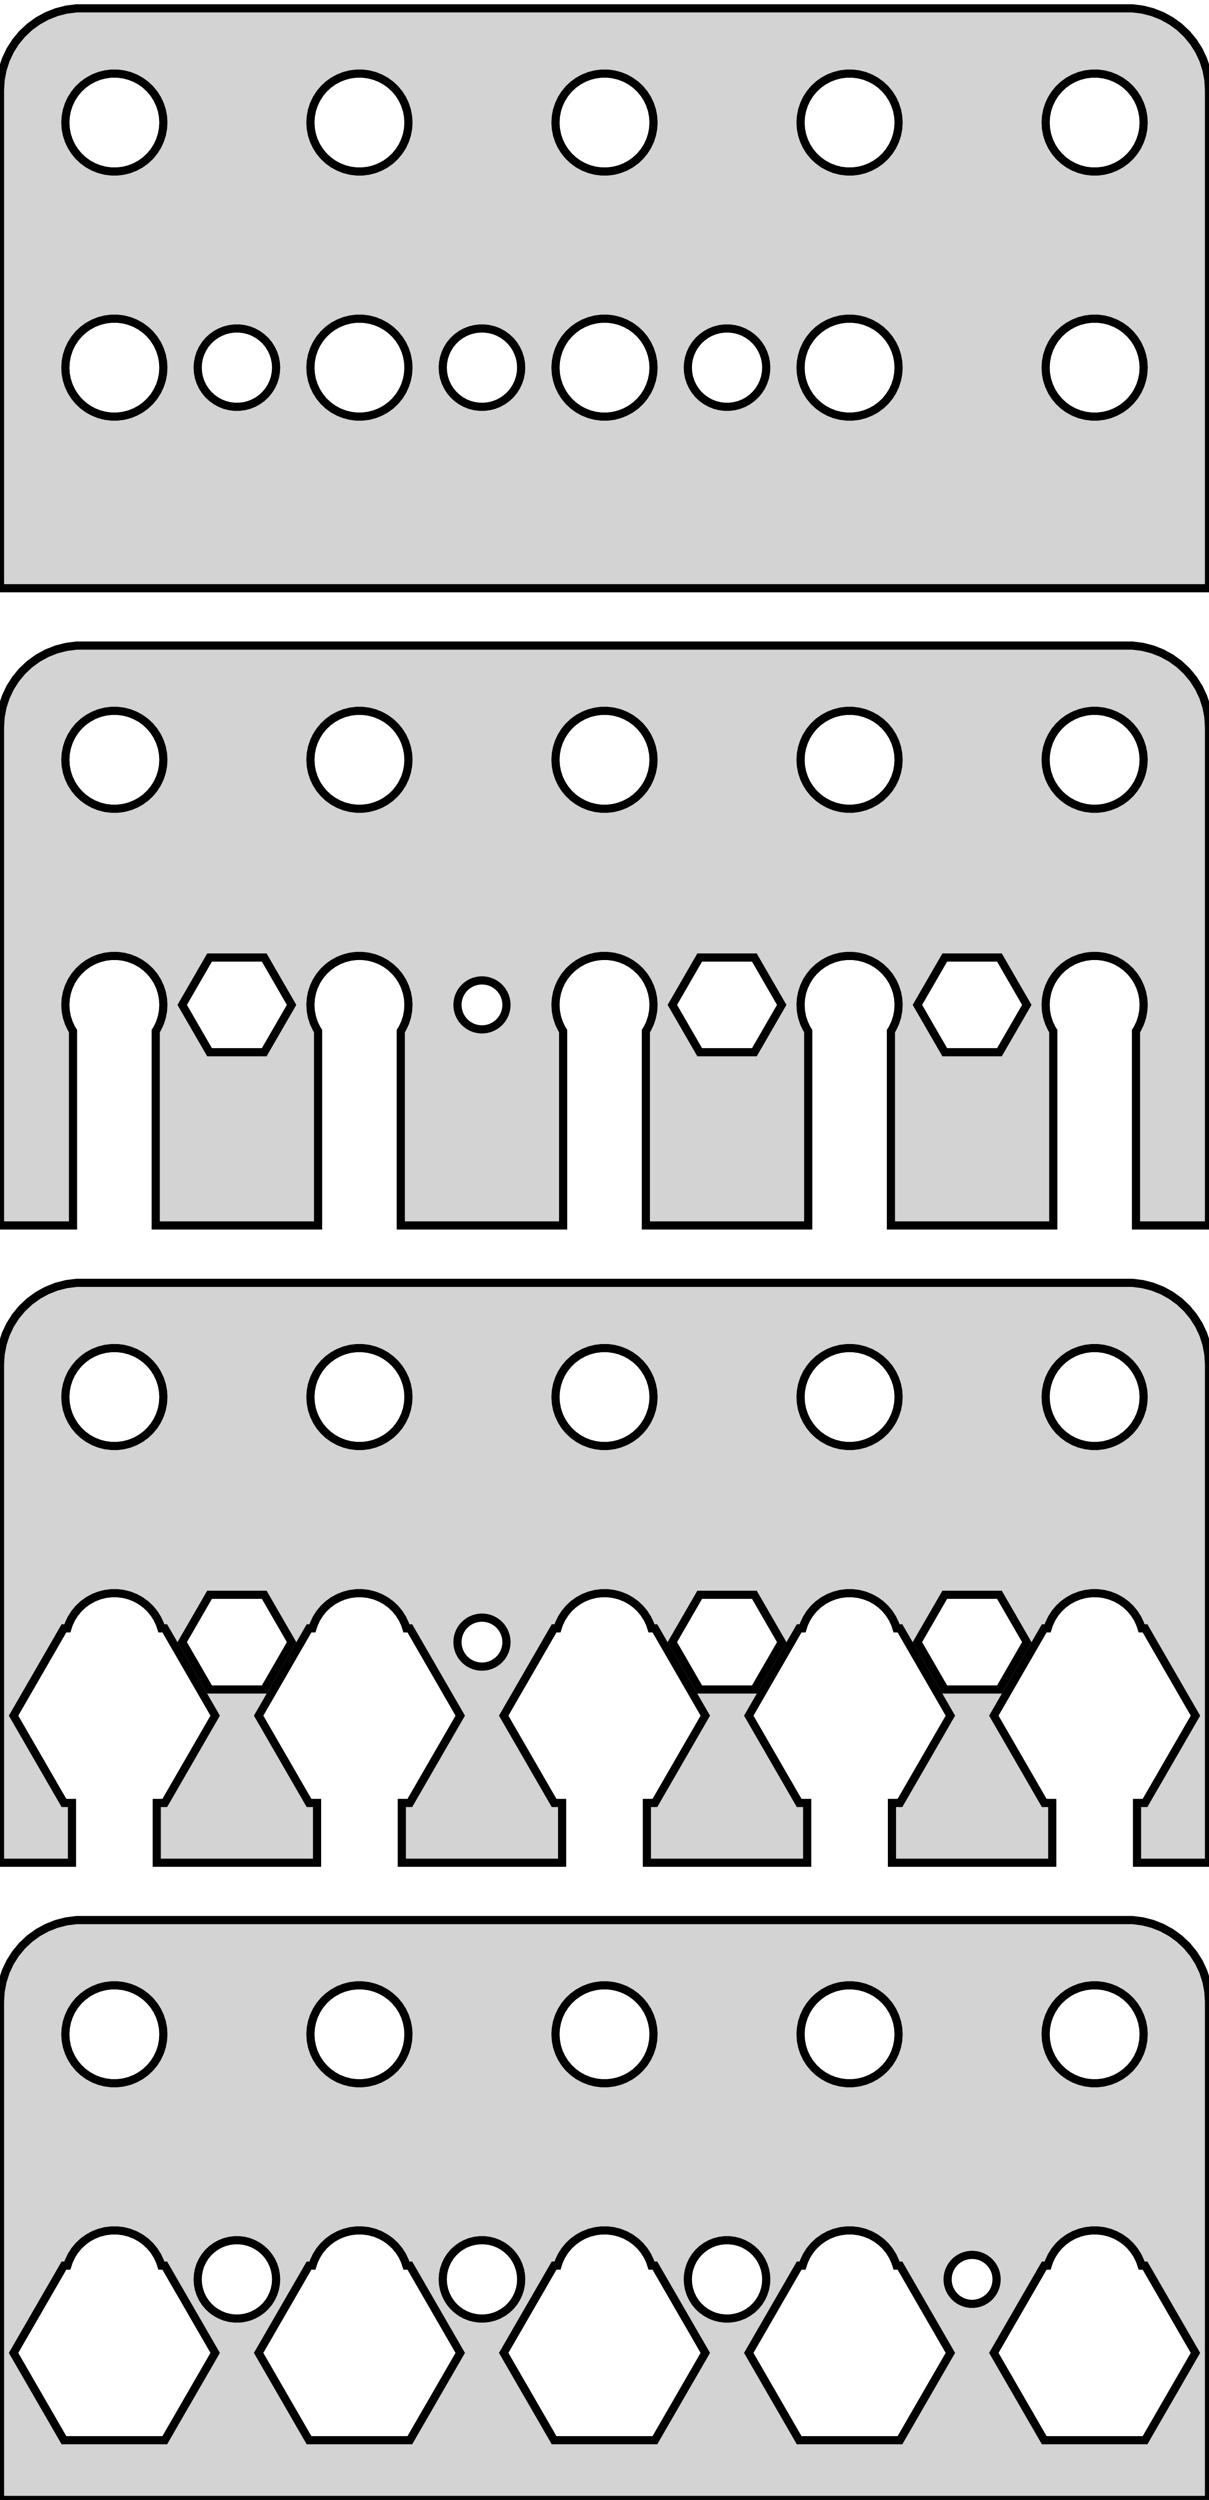 <?xml version="1.0" standalone="no"?>
<!DOCTYPE svg PUBLIC "-//W3C//DTD SVG 1.1//EN" "http://www.w3.org/Graphics/SVG/1.1/DTD/svg11.dtd">
<svg width="74mm" height="153mm" viewBox="-37 -153 74 153" xmlns="http://www.w3.org/2000/svg" version="1.1">
<title>OpenSCAD Model</title>
<path d="
M 37,-147.5 L 36.961,-148.127 L 36.843,-148.743 L 36.649,-149.341 L 36.382,-149.909 L 36.045,-150.439
 L 35.645,-150.923 L 35.187,-151.353 L 34.679,-151.722 L 34.129,-152.024 L 33.545,-152.255 L 32.937,-152.411
 L 32.314,-152.49 L -32.314,-152.49 L -32.937,-152.411 L -33.545,-152.255 L -34.129,-152.024 L -34.679,-151.722
 L -35.187,-151.353 L -35.645,-150.923 L -36.045,-150.439 L -36.382,-149.909 L -36.649,-149.341 L -36.843,-148.743
 L -36.961,-148.127 L -37,-147.5 L -37,-117 L 37,-117 z
M -0.188,-142.506 L -0.562,-142.553 L -0.927,-142.647 L -1.277,-142.786 L -1.607,-142.967 L -1.912,-143.188
 L -2.187,-143.446 L -2.427,-143.737 L -2.629,-144.055 L -2.789,-144.396 L -2.906,-144.754 L -2.976,-145.124
 L -3,-145.5 L -2.976,-145.876 L -2.906,-146.246 L -2.789,-146.604 L -2.629,-146.945 L -2.427,-147.263
 L -2.187,-147.554 L -1.912,-147.812 L -1.607,-148.033 L -1.277,-148.214 L -0.927,-148.353 L -0.562,-148.447
 L -0.188,-148.494 L 0.188,-148.494 L 0.562,-148.447 L 0.927,-148.353 L 1.277,-148.214 L 1.607,-148.033
 L 1.912,-147.812 L 2.187,-147.554 L 2.427,-147.263 L 2.629,-146.945 L 2.789,-146.604 L 2.906,-146.246
 L 2.976,-145.876 L 3,-145.5 L 2.976,-145.124 L 2.906,-144.754 L 2.789,-144.396 L 2.629,-144.055
 L 2.427,-143.737 L 2.187,-143.446 L 1.912,-143.188 L 1.607,-142.967 L 1.277,-142.786 L 0.927,-142.647
 L 0.562,-142.553 L 0.188,-142.506 z
M 29.812,-142.506 L 29.438,-142.553 L 29.073,-142.647 L 28.723,-142.786 L 28.392,-142.967 L 28.088,-143.188
 L 27.813,-143.446 L 27.573,-143.737 L 27.371,-144.055 L 27.211,-144.396 L 27.094,-144.754 L 27.024,-145.124
 L 27,-145.5 L 27.024,-145.876 L 27.094,-146.246 L 27.211,-146.604 L 27.371,-146.945 L 27.573,-147.263
 L 27.813,-147.554 L 28.088,-147.812 L 28.392,-148.033 L 28.723,-148.214 L 29.073,-148.353 L 29.438,-148.447
 L 29.812,-148.494 L 30.188,-148.494 L 30.562,-148.447 L 30.927,-148.353 L 31.277,-148.214 L 31.608,-148.033
 L 31.912,-147.812 L 32.187,-147.554 L 32.427,-147.263 L 32.629,-146.945 L 32.789,-146.604 L 32.906,-146.246
 L 32.976,-145.876 L 33,-145.5 L 32.976,-145.124 L 32.906,-144.754 L 32.789,-144.396 L 32.629,-144.055
 L 32.427,-143.737 L 32.187,-143.446 L 31.912,-143.188 L 31.608,-142.967 L 31.277,-142.786 L 30.927,-142.647
 L 30.562,-142.553 L 30.188,-142.506 z
M 14.812,-142.506 L 14.438,-142.553 L 14.073,-142.647 L 13.723,-142.786 L 13.393,-142.967 L 13.088,-143.188
 L 12.813,-143.446 L 12.573,-143.737 L 12.371,-144.055 L 12.211,-144.396 L 12.094,-144.754 L 12.024,-145.124
 L 12,-145.5 L 12.024,-145.876 L 12.094,-146.246 L 12.211,-146.604 L 12.371,-146.945 L 12.573,-147.263
 L 12.813,-147.554 L 13.088,-147.812 L 13.393,-148.033 L 13.723,-148.214 L 14.073,-148.353 L 14.438,-148.447
 L 14.812,-148.494 L 15.188,-148.494 L 15.562,-148.447 L 15.927,-148.353 L 16.277,-148.214 L 16.608,-148.033
 L 16.912,-147.812 L 17.187,-147.554 L 17.427,-147.263 L 17.629,-146.945 L 17.789,-146.604 L 17.906,-146.246
 L 17.976,-145.876 L 18,-145.5 L 17.976,-145.124 L 17.906,-144.754 L 17.789,-144.396 L 17.629,-144.055
 L 17.427,-143.737 L 17.187,-143.446 L 16.912,-143.188 L 16.608,-142.967 L 16.277,-142.786 L 15.927,-142.647
 L 15.562,-142.553 L 15.188,-142.506 z
M -30.188,-142.506 L -30.562,-142.553 L -30.927,-142.647 L -31.277,-142.786 L -31.608,-142.967 L -31.912,-143.188
 L -32.187,-143.446 L -32.427,-143.737 L -32.629,-144.055 L -32.789,-144.396 L -32.906,-144.754 L -32.976,-145.124
 L -33,-145.5 L -32.976,-145.876 L -32.906,-146.246 L -32.789,-146.604 L -32.629,-146.945 L -32.427,-147.263
 L -32.187,-147.554 L -31.912,-147.812 L -31.608,-148.033 L -31.277,-148.214 L -30.927,-148.353 L -30.562,-148.447
 L -30.188,-148.494 L -29.812,-148.494 L -29.438,-148.447 L -29.073,-148.353 L -28.723,-148.214 L -28.392,-148.033
 L -28.088,-147.812 L -27.813,-147.554 L -27.573,-147.263 L -27.371,-146.945 L -27.211,-146.604 L -27.094,-146.246
 L -27.024,-145.876 L -27,-145.5 L -27.024,-145.124 L -27.094,-144.754 L -27.211,-144.396 L -27.371,-144.055
 L -27.573,-143.737 L -27.813,-143.446 L -28.088,-143.188 L -28.392,-142.967 L -28.723,-142.786 L -29.073,-142.647
 L -29.438,-142.553 L -29.812,-142.506 z
M -15.188,-142.506 L -15.562,-142.553 L -15.927,-142.647 L -16.277,-142.786 L -16.608,-142.967 L -16.912,-143.188
 L -17.187,-143.446 L -17.427,-143.737 L -17.629,-144.055 L -17.789,-144.396 L -17.906,-144.754 L -17.976,-145.124
 L -18,-145.5 L -17.976,-145.876 L -17.906,-146.246 L -17.789,-146.604 L -17.629,-146.945 L -17.427,-147.263
 L -17.187,-147.554 L -16.912,-147.812 L -16.608,-148.033 L -16.277,-148.214 L -15.927,-148.353 L -15.562,-148.447
 L -15.188,-148.494 L -14.812,-148.494 L -14.438,-148.447 L -14.073,-148.353 L -13.723,-148.214 L -13.393,-148.033
 L -13.088,-147.812 L -12.813,-147.554 L -12.573,-147.263 L -12.371,-146.945 L -12.211,-146.604 L -12.094,-146.246
 L -12.024,-145.876 L -12,-145.5 L -12.024,-145.124 L -12.094,-144.754 L -12.211,-144.396 L -12.371,-144.055
 L -12.573,-143.737 L -12.813,-143.446 L -13.088,-143.188 L -13.393,-142.967 L -13.723,-142.786 L -14.073,-142.647
 L -14.438,-142.553 L -14.812,-142.506 z
M 29.812,-127.506 L 29.438,-127.553 L 29.073,-127.647 L 28.723,-127.786 L 28.392,-127.967 L 28.088,-128.188
 L 27.813,-128.446 L 27.573,-128.737 L 27.371,-129.055 L 27.211,-129.396 L 27.094,-129.754 L 27.024,-130.124
 L 27,-130.5 L 27.024,-130.876 L 27.094,-131.246 L 27.211,-131.604 L 27.371,-131.945 L 27.573,-132.263
 L 27.813,-132.554 L 28.088,-132.812 L 28.392,-133.033 L 28.723,-133.214 L 29.073,-133.353 L 29.438,-133.447
 L 29.812,-133.494 L 30.188,-133.494 L 30.562,-133.447 L 30.927,-133.353 L 31.277,-133.214 L 31.608,-133.033
 L 31.912,-132.812 L 32.187,-132.554 L 32.427,-132.263 L 32.629,-131.945 L 32.789,-131.604 L 32.906,-131.246
 L 32.976,-130.876 L 33,-130.5 L 32.976,-130.124 L 32.906,-129.754 L 32.789,-129.396 L 32.629,-129.055
 L 32.427,-128.737 L 32.187,-128.446 L 31.912,-128.188 L 31.608,-127.967 L 31.277,-127.786 L 30.927,-127.647
 L 30.562,-127.553 L 30.188,-127.506 z
M -30.188,-127.506 L -30.562,-127.553 L -30.927,-127.647 L -31.277,-127.786 L -31.608,-127.967 L -31.912,-128.188
 L -32.187,-128.446 L -32.427,-128.737 L -32.629,-129.055 L -32.789,-129.396 L -32.906,-129.754 L -32.976,-130.124
 L -33,-130.5 L -32.976,-130.876 L -32.906,-131.246 L -32.789,-131.604 L -32.629,-131.945 L -32.427,-132.263
 L -32.187,-132.554 L -31.912,-132.812 L -31.608,-133.033 L -31.277,-133.214 L -30.927,-133.353 L -30.562,-133.447
 L -30.188,-133.494 L -29.812,-133.494 L -29.438,-133.447 L -29.073,-133.353 L -28.723,-133.214 L -28.392,-133.033
 L -28.088,-132.812 L -27.813,-132.554 L -27.573,-132.263 L -27.371,-131.945 L -27.211,-131.604 L -27.094,-131.246
 L -27.024,-130.876 L -27,-130.5 L -27.024,-130.124 L -27.094,-129.754 L -27.211,-129.396 L -27.371,-129.055
 L -27.573,-128.737 L -27.813,-128.446 L -28.088,-128.188 L -28.392,-127.967 L -28.723,-127.786 L -29.073,-127.647
 L -29.438,-127.553 L -29.812,-127.506 z
M -15.188,-127.506 L -15.562,-127.553 L -15.927,-127.647 L -16.277,-127.786 L -16.608,-127.967 L -16.912,-128.188
 L -17.187,-128.446 L -17.427,-128.737 L -17.629,-129.055 L -17.789,-129.396 L -17.906,-129.754 L -17.976,-130.124
 L -18,-130.5 L -17.976,-130.876 L -17.906,-131.246 L -17.789,-131.604 L -17.629,-131.945 L -17.427,-132.263
 L -17.187,-132.554 L -16.912,-132.812 L -16.608,-133.033 L -16.277,-133.214 L -15.927,-133.353 L -15.562,-133.447
 L -15.188,-133.494 L -14.812,-133.494 L -14.438,-133.447 L -14.073,-133.353 L -13.723,-133.214 L -13.393,-133.033
 L -13.088,-132.812 L -12.813,-132.554 L -12.573,-132.263 L -12.371,-131.945 L -12.211,-131.604 L -12.094,-131.246
 L -12.024,-130.876 L -12,-130.5 L -12.024,-130.124 L -12.094,-129.754 L -12.211,-129.396 L -12.371,-129.055
 L -12.573,-128.737 L -12.813,-128.446 L -13.088,-128.188 L -13.393,-127.967 L -13.723,-127.786 L -14.073,-127.647
 L -14.438,-127.553 L -14.812,-127.506 z
M 14.812,-127.506 L 14.438,-127.553 L 14.073,-127.647 L 13.723,-127.786 L 13.393,-127.967 L 13.088,-128.188
 L 12.813,-128.446 L 12.573,-128.737 L 12.371,-129.055 L 12.211,-129.396 L 12.094,-129.754 L 12.024,-130.124
 L 12,-130.5 L 12.024,-130.876 L 12.094,-131.246 L 12.211,-131.604 L 12.371,-131.945 L 12.573,-132.263
 L 12.813,-132.554 L 13.088,-132.812 L 13.393,-133.033 L 13.723,-133.214 L 14.073,-133.353 L 14.438,-133.447
 L 14.812,-133.494 L 15.188,-133.494 L 15.562,-133.447 L 15.927,-133.353 L 16.277,-133.214 L 16.608,-133.033
 L 16.912,-132.812 L 17.187,-132.554 L 17.427,-132.263 L 17.629,-131.945 L 17.789,-131.604 L 17.906,-131.246
 L 17.976,-130.876 L 18,-130.5 L 17.976,-130.124 L 17.906,-129.754 L 17.789,-129.396 L 17.629,-129.055
 L 17.427,-128.737 L 17.187,-128.446 L 16.912,-128.188 L 16.608,-127.967 L 16.277,-127.786 L 15.927,-127.647
 L 15.562,-127.553 L 15.188,-127.506 z
M -0.188,-127.506 L -0.562,-127.553 L -0.927,-127.647 L -1.277,-127.786 L -1.607,-127.967 L -1.912,-128.188
 L -2.187,-128.446 L -2.427,-128.737 L -2.629,-129.055 L -2.789,-129.396 L -2.906,-129.754 L -2.976,-130.124
 L -3,-130.5 L -2.976,-130.876 L -2.906,-131.246 L -2.789,-131.604 L -2.629,-131.945 L -2.427,-132.263
 L -2.187,-132.554 L -1.912,-132.812 L -1.607,-133.033 L -1.277,-133.214 L -0.927,-133.353 L -0.562,-133.447
 L -0.188,-133.494 L 0.188,-133.494 L 0.562,-133.447 L 0.927,-133.353 L 1.277,-133.214 L 1.607,-133.033
 L 1.912,-132.812 L 2.187,-132.554 L 2.427,-132.263 L 2.629,-131.945 L 2.789,-131.604 L 2.906,-131.246
 L 2.976,-130.876 L 3,-130.5 L 2.976,-130.124 L 2.906,-129.754 L 2.789,-129.396 L 2.629,-129.055
 L 2.427,-128.737 L 2.187,-128.446 L 1.912,-128.188 L 1.607,-127.967 L 1.277,-127.786 L 0.927,-127.647
 L 0.562,-127.553 L 0.188,-127.506 z
M -7.651,-128.105 L -7.95,-128.143 L -8.242,-128.217 L -8.522,-128.328 L -8.786,-128.474 L -9.03,-128.651
 L -9.25,-128.857 L -9.442,-129.089 L -9.603,-129.344 L -9.731,-129.617 L -9.825,-129.903 L -9.881,-130.199
 L -9.9,-130.5 L -9.881,-130.801 L -9.825,-131.097 L -9.731,-131.383 L -9.603,-131.656 L -9.442,-131.911
 L -9.25,-132.143 L -9.03,-132.349 L -8.786,-132.526 L -8.522,-132.672 L -8.242,-132.783 L -7.95,-132.857
 L -7.651,-132.895 L -7.349,-132.895 L -7.05,-132.857 L -6.758,-132.783 L -6.478,-132.672 L -6.214,-132.526
 L -5.97,-132.349 L -5.75,-132.143 L -5.558,-131.911 L -5.397,-131.656 L -5.269,-131.383 L -5.175,-131.097
 L -5.119,-130.801 L -5.1,-130.5 L -5.119,-130.199 L -5.175,-129.903 L -5.269,-129.617 L -5.397,-129.344
 L -5.558,-129.089 L -5.75,-128.857 L -5.97,-128.651 L -6.214,-128.474 L -6.478,-128.328 L -6.758,-128.217
 L -7.05,-128.143 L -7.349,-128.105 z
M -22.651,-128.105 L -22.95,-128.143 L -23.242,-128.217 L -23.522,-128.328 L -23.786,-128.474 L -24.03,-128.651
 L -24.25,-128.857 L -24.442,-129.089 L -24.603,-129.344 L -24.732,-129.617 L -24.825,-129.903 L -24.881,-130.199
 L -24.9,-130.5 L -24.881,-130.801 L -24.825,-131.097 L -24.732,-131.383 L -24.603,-131.656 L -24.442,-131.911
 L -24.25,-132.143 L -24.03,-132.349 L -23.786,-132.526 L -23.522,-132.672 L -23.242,-132.783 L -22.95,-132.857
 L -22.651,-132.895 L -22.349,-132.895 L -22.05,-132.857 L -21.758,-132.783 L -21.478,-132.672 L -21.214,-132.526
 L -20.97,-132.349 L -20.75,-132.143 L -20.558,-131.911 L -20.397,-131.656 L -20.268,-131.383 L -20.175,-131.097
 L -20.119,-130.801 L -20.1,-130.5 L -20.119,-130.199 L -20.175,-129.903 L -20.268,-129.617 L -20.397,-129.344
 L -20.558,-129.089 L -20.75,-128.857 L -20.97,-128.651 L -21.214,-128.474 L -21.478,-128.328 L -21.758,-128.217
 L -22.05,-128.143 L -22.349,-128.105 z
M 7.349,-128.105 L 7.05,-128.143 L 6.758,-128.217 L 6.478,-128.328 L 6.214,-128.474 L 5.97,-128.651
 L 5.75,-128.857 L 5.558,-129.089 L 5.397,-129.344 L 5.269,-129.617 L 5.175,-129.903 L 5.119,-130.199
 L 5.1,-130.5 L 5.119,-130.801 L 5.175,-131.097 L 5.269,-131.383 L 5.397,-131.656 L 5.558,-131.911
 L 5.75,-132.143 L 5.97,-132.349 L 6.214,-132.526 L 6.478,-132.672 L 6.758,-132.783 L 7.05,-132.857
 L 7.349,-132.895 L 7.651,-132.895 L 7.95,-132.857 L 8.242,-132.783 L 8.522,-132.672 L 8.786,-132.526
 L 9.03,-132.349 L 9.25,-132.143 L 9.442,-131.911 L 9.603,-131.656 L 9.731,-131.383 L 9.825,-131.097
 L 9.881,-130.801 L 9.9,-130.5 L 9.881,-130.199 L 9.825,-129.903 L 9.731,-129.617 L 9.603,-129.344
 L 9.442,-129.089 L 9.25,-128.857 L 9.03,-128.651 L 8.786,-128.474 L 8.522,-128.328 L 8.242,-128.217
 L 7.95,-128.143 L 7.651,-128.105 z
M -32.531,-89.9 L -32.629,-90.055 L -32.789,-90.396 L -32.906,-90.754 L -32.976,-91.124 L -33,-91.5
 L -32.976,-91.876 L -32.906,-92.246 L -32.789,-92.604 L -32.629,-92.945 L -32.427,-93.263 L -32.187,-93.554
 L -31.912,-93.811 L -31.608,-94.033 L -31.277,-94.215 L -30.927,-94.353 L -30.562,-94.447 L -30.188,-94.494
 L -29.812,-94.494 L -29.438,-94.447 L -29.073,-94.353 L -28.723,-94.215 L -28.392,-94.033 L -28.088,-93.811
 L -27.813,-93.554 L -27.573,-93.263 L -27.371,-92.945 L -27.211,-92.604 L -27.094,-92.246 L -27.024,-91.876
 L -27,-91.5 L -27.024,-91.124 L -27.094,-90.754 L -27.211,-90.396 L -27.371,-90.055 L -27.469,-89.9
 L -27.469,-78 L -17.531,-78 L -17.531,-89.9 L -17.629,-90.055 L -17.789,-90.396 L -17.906,-90.754
 L -17.976,-91.124 L -18,-91.5 L -17.976,-91.876 L -17.906,-92.246 L -17.789,-92.604 L -17.629,-92.945
 L -17.427,-93.263 L -17.187,-93.554 L -16.912,-93.811 L -16.608,-94.033 L -16.277,-94.215 L -15.927,-94.353
 L -15.562,-94.447 L -15.188,-94.494 L -14.812,-94.494 L -14.438,-94.447 L -14.073,-94.353 L -13.723,-94.215
 L -13.393,-94.033 L -13.088,-93.811 L -12.813,-93.554 L -12.573,-93.263 L -12.371,-92.945 L -12.211,-92.604
 L -12.094,-92.246 L -12.024,-91.876 L -12,-91.5 L -12.024,-91.124 L -12.094,-90.754 L -12.211,-90.396
 L -12.371,-90.055 L -12.469,-89.9 L -12.469,-78 L -2.531,-78 L -2.531,-89.9 L -2.629,-90.055
 L -2.789,-90.396 L -2.906,-90.754 L -2.976,-91.124 L -3,-91.5 L -2.976,-91.876 L -2.906,-92.246
 L -2.789,-92.604 L -2.629,-92.945 L -2.427,-93.263 L -2.187,-93.554 L -1.912,-93.811 L -1.607,-94.033
 L -1.277,-94.215 L -0.927,-94.353 L -0.562,-94.447 L -0.188,-94.494 L 0.188,-94.494 L 0.562,-94.447
 L 0.927,-94.353 L 1.277,-94.215 L 1.607,-94.033 L 1.912,-93.811 L 2.187,-93.554 L 2.427,-93.263
 L 2.629,-92.945 L 2.789,-92.604 L 2.906,-92.246 L 2.976,-91.876 L 3,-91.5 L 2.976,-91.124
 L 2.906,-90.754 L 2.789,-90.396 L 2.629,-90.055 L 2.531,-89.9 L 2.531,-78 L 12.469,-78
 L 12.469,-89.9 L 12.371,-90.055 L 12.211,-90.396 L 12.094,-90.754 L 12.024,-91.124 L 12,-91.5
 L 12.024,-91.876 L 12.094,-92.246 L 12.211,-92.604 L 12.371,-92.945 L 12.573,-93.263 L 12.813,-93.554
 L 13.088,-93.811 L 13.393,-94.033 L 13.723,-94.215 L 14.073,-94.353 L 14.438,-94.447 L 14.812,-94.494
 L 15.188,-94.494 L 15.562,-94.447 L 15.927,-94.353 L 16.277,-94.215 L 16.608,-94.033 L 16.912,-93.811
 L 17.187,-93.554 L 17.427,-93.263 L 17.629,-92.945 L 17.789,-92.604 L 17.906,-92.246 L 17.976,-91.876
 L 18,-91.5 L 17.976,-91.124 L 17.906,-90.754 L 17.789,-90.396 L 17.629,-90.055 L 17.531,-89.9
 L 17.531,-78 L 27.469,-78 L 27.469,-89.9 L 27.371,-90.055 L 27.211,-90.396 L 27.094,-90.754
 L 27.024,-91.124 L 27,-91.5 L 27.024,-91.876 L 27.094,-92.246 L 27.211,-92.604 L 27.371,-92.945
 L 27.573,-93.263 L 27.813,-93.554 L 28.088,-93.811 L 28.392,-94.033 L 28.723,-94.215 L 29.073,-94.353
 L 29.438,-94.447 L 29.812,-94.494 L 30.188,-94.494 L 30.562,-94.447 L 30.927,-94.353 L 31.277,-94.215
 L 31.608,-94.033 L 31.912,-93.811 L 32.187,-93.554 L 32.427,-93.263 L 32.629,-92.945 L 32.789,-92.604
 L 32.906,-92.246 L 32.976,-91.876 L 33,-91.5 L 32.976,-91.124 L 32.906,-90.754 L 32.789,-90.396
 L 32.629,-90.055 L 32.531,-89.9 L 32.531,-78 L 37,-78 L 37,-108.5 L 36.961,-109.127
 L 36.843,-109.743 L 36.649,-110.341 L 36.382,-110.909 L 36.045,-111.439 L 35.645,-111.923 L 35.187,-112.353
 L 34.679,-112.722 L 34.129,-113.024 L 33.545,-113.255 L 32.937,-113.411 L 32.314,-113.49 L -32.314,-113.49
 L -32.937,-113.411 L -33.545,-113.255 L -34.129,-113.024 L -34.679,-112.722 L -35.187,-112.353 L -35.645,-111.923
 L -36.045,-111.439 L -36.382,-110.909 L -36.649,-110.341 L -36.843,-109.743 L -36.961,-109.127 L -37,-108.5
 L -37,-78 L -32.531,-78 z
M 14.812,-103.506 L 14.438,-103.553 L 14.073,-103.647 L 13.723,-103.786 L 13.393,-103.967 L 13.088,-104.188
 L 12.813,-104.446 L 12.573,-104.737 L 12.371,-105.055 L 12.211,-105.396 L 12.094,-105.754 L 12.024,-106.124
 L 12,-106.5 L 12.024,-106.876 L 12.094,-107.246 L 12.211,-107.604 L 12.371,-107.945 L 12.573,-108.263
 L 12.813,-108.554 L 13.088,-108.812 L 13.393,-109.033 L 13.723,-109.214 L 14.073,-109.353 L 14.438,-109.447
 L 14.812,-109.494 L 15.188,-109.494 L 15.562,-109.447 L 15.927,-109.353 L 16.277,-109.214 L 16.608,-109.033
 L 16.912,-108.812 L 17.187,-108.554 L 17.427,-108.263 L 17.629,-107.945 L 17.789,-107.604 L 17.906,-107.246
 L 17.976,-106.876 L 18,-106.5 L 17.976,-106.124 L 17.906,-105.754 L 17.789,-105.396 L 17.629,-105.055
 L 17.427,-104.737 L 17.187,-104.446 L 16.912,-104.188 L 16.608,-103.967 L 16.277,-103.786 L 15.927,-103.647
 L 15.562,-103.553 L 15.188,-103.506 z
M 29.812,-103.506 L 29.438,-103.553 L 29.073,-103.647 L 28.723,-103.786 L 28.392,-103.967 L 28.088,-104.188
 L 27.813,-104.446 L 27.573,-104.737 L 27.371,-105.055 L 27.211,-105.396 L 27.094,-105.754 L 27.024,-106.124
 L 27,-106.5 L 27.024,-106.876 L 27.094,-107.246 L 27.211,-107.604 L 27.371,-107.945 L 27.573,-108.263
 L 27.813,-108.554 L 28.088,-108.812 L 28.392,-109.033 L 28.723,-109.214 L 29.073,-109.353 L 29.438,-109.447
 L 29.812,-109.494 L 30.188,-109.494 L 30.562,-109.447 L 30.927,-109.353 L 31.277,-109.214 L 31.608,-109.033
 L 31.912,-108.812 L 32.187,-108.554 L 32.427,-108.263 L 32.629,-107.945 L 32.789,-107.604 L 32.906,-107.246
 L 32.976,-106.876 L 33,-106.5 L 32.976,-106.124 L 32.906,-105.754 L 32.789,-105.396 L 32.629,-105.055
 L 32.427,-104.737 L 32.187,-104.446 L 31.912,-104.188 L 31.608,-103.967 L 31.277,-103.786 L 30.927,-103.647
 L 30.562,-103.553 L 30.188,-103.506 z
M -30.188,-103.506 L -30.562,-103.553 L -30.927,-103.647 L -31.277,-103.786 L -31.608,-103.967 L -31.912,-104.188
 L -32.187,-104.446 L -32.427,-104.737 L -32.629,-105.055 L -32.789,-105.396 L -32.906,-105.754 L -32.976,-106.124
 L -33,-106.5 L -32.976,-106.876 L -32.906,-107.246 L -32.789,-107.604 L -32.629,-107.945 L -32.427,-108.263
 L -32.187,-108.554 L -31.912,-108.812 L -31.608,-109.033 L -31.277,-109.214 L -30.927,-109.353 L -30.562,-109.447
 L -30.188,-109.494 L -29.812,-109.494 L -29.438,-109.447 L -29.073,-109.353 L -28.723,-109.214 L -28.392,-109.033
 L -28.088,-108.812 L -27.813,-108.554 L -27.573,-108.263 L -27.371,-107.945 L -27.211,-107.604 L -27.094,-107.246
 L -27.024,-106.876 L -27,-106.5 L -27.024,-106.124 L -27.094,-105.754 L -27.211,-105.396 L -27.371,-105.055
 L -27.573,-104.737 L -27.813,-104.446 L -28.088,-104.188 L -28.392,-103.967 L -28.723,-103.786 L -29.073,-103.647
 L -29.438,-103.553 L -29.812,-103.506 z
M -0.188,-103.506 L -0.562,-103.553 L -0.927,-103.647 L -1.277,-103.786 L -1.607,-103.967 L -1.912,-104.188
 L -2.187,-104.446 L -2.427,-104.737 L -2.629,-105.055 L -2.789,-105.396 L -2.906,-105.754 L -2.976,-106.124
 L -3,-106.5 L -2.976,-106.876 L -2.906,-107.246 L -2.789,-107.604 L -2.629,-107.945 L -2.427,-108.263
 L -2.187,-108.554 L -1.912,-108.812 L -1.607,-109.033 L -1.277,-109.214 L -0.927,-109.353 L -0.562,-109.447
 L -0.188,-109.494 L 0.188,-109.494 L 0.562,-109.447 L 0.927,-109.353 L 1.277,-109.214 L 1.607,-109.033
 L 1.912,-108.812 L 2.187,-108.554 L 2.427,-108.263 L 2.629,-107.945 L 2.789,-107.604 L 2.906,-107.246
 L 2.976,-106.876 L 3,-106.5 L 2.976,-106.124 L 2.906,-105.754 L 2.789,-105.396 L 2.629,-105.055
 L 2.427,-104.737 L 2.187,-104.446 L 1.912,-104.188 L 1.607,-103.967 L 1.277,-103.786 L 0.927,-103.647
 L 0.562,-103.553 L 0.188,-103.506 z
M -15.188,-103.506 L -15.562,-103.553 L -15.927,-103.647 L -16.277,-103.786 L -16.608,-103.967 L -16.912,-104.188
 L -17.187,-104.446 L -17.427,-104.737 L -17.629,-105.055 L -17.789,-105.396 L -17.906,-105.754 L -17.976,-106.124
 L -18,-106.5 L -17.976,-106.876 L -17.906,-107.246 L -17.789,-107.604 L -17.629,-107.945 L -17.427,-108.263
 L -17.187,-108.554 L -16.912,-108.812 L -16.608,-109.033 L -16.277,-109.214 L -15.927,-109.353 L -15.562,-109.447
 L -15.188,-109.494 L -14.812,-109.494 L -14.438,-109.447 L -14.073,-109.353 L -13.723,-109.214 L -13.393,-109.033
 L -13.088,-108.812 L -12.813,-108.554 L -12.573,-108.263 L -12.371,-107.945 L -12.211,-107.604 L -12.094,-107.246
 L -12.024,-106.876 L -12,-106.5 L -12.024,-106.124 L -12.094,-105.754 L -12.211,-105.396 L -12.371,-105.055
 L -12.573,-104.737 L -12.813,-104.446 L -13.088,-104.188 L -13.393,-103.967 L -13.723,-103.786 L -14.073,-103.647
 L -14.438,-103.553 L -14.812,-103.506 z
M 20.827,-88.602 L 19.153,-91.5 L 20.827,-94.398 L 24.173,-94.398 L 25.847,-91.5 L 24.173,-88.602
 z
M 5.827,-88.602 L 4.153,-91.5 L 5.827,-94.398 L 9.173,-94.398 L 10.847,-91.5 L 9.173,-88.602
 z
M -24.173,-88.602 L -25.847,-91.5 L -24.173,-94.398 L -20.827,-94.398 L -19.153,-91.5 L -20.827,-88.602
 z
M -7.594,-90.003 L -7.781,-90.027 L -7.964,-90.073 L -8.139,-90.143 L -8.304,-90.234 L -8.456,-90.344
 L -8.593,-90.473 L -8.714,-90.618 L -8.814,-90.777 L -8.895,-90.948 L -8.953,-91.127 L -8.988,-91.312
 L -9,-91.5 L -8.988,-91.688 L -8.953,-91.873 L -8.895,-92.052 L -8.814,-92.223 L -8.714,-92.382
 L -8.593,-92.527 L -8.456,-92.656 L -8.304,-92.766 L -8.139,-92.857 L -7.964,-92.927 L -7.781,-92.973
 L -7.594,-92.997 L -7.406,-92.997 L -7.219,-92.973 L -7.036,-92.927 L -6.861,-92.857 L -6.696,-92.766
 L -6.544,-92.656 L -6.407,-92.527 L -6.286,-92.382 L -6.186,-92.223 L -6.105,-92.052 L -6.047,-91.873
 L -6.012,-91.688 L -6,-91.5 L -6.012,-91.312 L -6.047,-91.127 L -6.105,-90.948 L -6.186,-90.777
 L -6.286,-90.618 L -6.407,-90.473 L -6.544,-90.344 L -6.696,-90.234 L -6.861,-90.143 L -7.036,-90.073
 L -7.219,-90.027 L -7.406,-90.003 z
M -32.594,-42.657 L -33.085,-42.657 L -36.17,-48 L -33.085,-53.343 L -32.874,-53.343 L -32.789,-53.604
 L -32.629,-53.945 L -32.427,-54.263 L -32.187,-54.554 L -31.912,-54.812 L -31.608,-55.033 L -31.277,-55.215
 L -30.927,-55.353 L -30.562,-55.447 L -30.188,-55.494 L -29.812,-55.494 L -29.438,-55.447 L -29.073,-55.353
 L -28.723,-55.215 L -28.392,-55.033 L -28.088,-54.812 L -27.813,-54.554 L -27.573,-54.263 L -27.371,-53.945
 L -27.211,-53.604 L -27.126,-53.343 L -26.915,-53.343 L -23.83,-48 L -26.915,-42.657 L -27.406,-42.657
 L -27.406,-39 L -17.594,-39 L -17.594,-42.657 L -18.085,-42.657 L -21.17,-48 L -18.085,-53.343
 L -17.874,-53.343 L -17.789,-53.604 L -17.629,-53.945 L -17.427,-54.263 L -17.187,-54.554 L -16.912,-54.812
 L -16.608,-55.033 L -16.277,-55.215 L -15.927,-55.353 L -15.562,-55.447 L -15.188,-55.494 L -14.812,-55.494
 L -14.438,-55.447 L -14.073,-55.353 L -13.723,-55.215 L -13.393,-55.033 L -13.088,-54.812 L -12.813,-54.554
 L -12.573,-54.263 L -12.371,-53.945 L -12.211,-53.604 L -12.126,-53.343 L -11.915,-53.343 L -8.83,-48
 L -11.915,-42.657 L -12.406,-42.657 L -12.406,-39 L -2.594,-39 L -2.594,-42.657 L -3.085,-42.657
 L -6.17,-48 L -3.085,-53.343 L -2.874,-53.343 L -2.789,-53.604 L -2.629,-53.945 L -2.427,-54.263
 L -2.187,-54.554 L -1.912,-54.812 L -1.607,-55.033 L -1.277,-55.215 L -0.927,-55.353 L -0.562,-55.447
 L -0.188,-55.494 L 0.188,-55.494 L 0.562,-55.447 L 0.927,-55.353 L 1.277,-55.215 L 1.607,-55.033
 L 1.912,-54.812 L 2.187,-54.554 L 2.427,-54.263 L 2.629,-53.945 L 2.789,-53.604 L 2.874,-53.343
 L 3.085,-53.343 L 6.17,-48 L 3.085,-42.657 L 2.594,-42.657 L 2.594,-39 L 12.406,-39
 L 12.406,-42.657 L 11.915,-42.657 L 8.83,-48 L 11.915,-53.343 L 12.126,-53.343 L 12.211,-53.604
 L 12.371,-53.945 L 12.573,-54.263 L 12.813,-54.554 L 13.088,-54.812 L 13.393,-55.033 L 13.723,-55.215
 L 14.073,-55.353 L 14.438,-55.447 L 14.812,-55.494 L 15.188,-55.494 L 15.562,-55.447 L 15.927,-55.353
 L 16.277,-55.215 L 16.608,-55.033 L 16.912,-54.812 L 17.187,-54.554 L 17.427,-54.263 L 17.629,-53.945
 L 17.789,-53.604 L 17.874,-53.343 L 18.085,-53.343 L 21.17,-48 L 18.085,-42.657 L 17.594,-42.657
 L 17.594,-39 L 27.406,-39 L 27.406,-42.657 L 26.915,-42.657 L 23.83,-48 L 26.915,-53.343
 L 27.126,-53.343 L 27.211,-53.604 L 27.371,-53.945 L 27.573,-54.263 L 27.813,-54.554 L 28.088,-54.812
 L 28.392,-55.033 L 28.723,-55.215 L 29.073,-55.353 L 29.438,-55.447 L 29.812,-55.494 L 30.188,-55.494
 L 30.562,-55.447 L 30.927,-55.353 L 31.277,-55.215 L 31.608,-55.033 L 31.912,-54.812 L 32.187,-54.554
 L 32.427,-54.263 L 32.629,-53.945 L 32.789,-53.604 L 32.874,-53.343 L 33.085,-53.343 L 36.17,-48
 L 33.085,-42.657 L 32.594,-42.657 L 32.594,-39 L 37,-39 L 37,-69.5 L 36.961,-70.127
 L 36.843,-70.743 L 36.649,-71.341 L 36.382,-71.909 L 36.045,-72.439 L 35.645,-72.923 L 35.187,-73.353
 L 34.679,-73.722 L 34.129,-74.024 L 33.545,-74.255 L 32.937,-74.411 L 32.314,-74.49 L -32.314,-74.49
 L -32.937,-74.411 L -33.545,-74.255 L -34.129,-74.024 L -34.679,-73.722 L -35.187,-73.353 L -35.645,-72.923
 L -36.045,-72.439 L -36.382,-71.909 L -36.649,-71.341 L -36.843,-70.743 L -36.961,-70.127 L -37,-69.5
 L -37,-39 L -32.594,-39 z
M 14.812,-64.506 L 14.438,-64.553 L 14.073,-64.647 L 13.723,-64.785 L 13.393,-64.967 L 13.088,-65.188
 L 12.813,-65.446 L 12.573,-65.737 L 12.371,-66.055 L 12.211,-66.396 L 12.094,-66.754 L 12.024,-67.124
 L 12,-67.5 L 12.024,-67.876 L 12.094,-68.246 L 12.211,-68.604 L 12.371,-68.945 L 12.573,-69.263
 L 12.813,-69.554 L 13.088,-69.811 L 13.393,-70.033 L 13.723,-70.215 L 14.073,-70.353 L 14.438,-70.447
 L 14.812,-70.494 L 15.188,-70.494 L 15.562,-70.447 L 15.927,-70.353 L 16.277,-70.215 L 16.608,-70.033
 L 16.912,-69.811 L 17.187,-69.554 L 17.427,-69.263 L 17.629,-68.945 L 17.789,-68.604 L 17.906,-68.246
 L 17.976,-67.876 L 18,-67.5 L 17.976,-67.124 L 17.906,-66.754 L 17.789,-66.396 L 17.629,-66.055
 L 17.427,-65.737 L 17.187,-65.446 L 16.912,-65.188 L 16.608,-64.967 L 16.277,-64.785 L 15.927,-64.647
 L 15.562,-64.553 L 15.188,-64.506 z
M -0.188,-64.506 L -0.562,-64.553 L -0.927,-64.647 L -1.277,-64.785 L -1.607,-64.967 L -1.912,-65.188
 L -2.187,-65.446 L -2.427,-65.737 L -2.629,-66.055 L -2.789,-66.396 L -2.906,-66.754 L -2.976,-67.124
 L -3,-67.5 L -2.976,-67.876 L -2.906,-68.246 L -2.789,-68.604 L -2.629,-68.945 L -2.427,-69.263
 L -2.187,-69.554 L -1.912,-69.811 L -1.607,-70.033 L -1.277,-70.215 L -0.927,-70.353 L -0.562,-70.447
 L -0.188,-70.494 L 0.188,-70.494 L 0.562,-70.447 L 0.927,-70.353 L 1.277,-70.215 L 1.607,-70.033
 L 1.912,-69.811 L 2.187,-69.554 L 2.427,-69.263 L 2.629,-68.945 L 2.789,-68.604 L 2.906,-68.246
 L 2.976,-67.876 L 3,-67.5 L 2.976,-67.124 L 2.906,-66.754 L 2.789,-66.396 L 2.629,-66.055
 L 2.427,-65.737 L 2.187,-65.446 L 1.912,-65.188 L 1.607,-64.967 L 1.277,-64.785 L 0.927,-64.647
 L 0.562,-64.553 L 0.188,-64.506 z
M -15.188,-64.506 L -15.562,-64.553 L -15.927,-64.647 L -16.277,-64.785 L -16.608,-64.967 L -16.912,-65.188
 L -17.187,-65.446 L -17.427,-65.737 L -17.629,-66.055 L -17.789,-66.396 L -17.906,-66.754 L -17.976,-67.124
 L -18,-67.5 L -17.976,-67.876 L -17.906,-68.246 L -17.789,-68.604 L -17.629,-68.945 L -17.427,-69.263
 L -17.187,-69.554 L -16.912,-69.811 L -16.608,-70.033 L -16.277,-70.215 L -15.927,-70.353 L -15.562,-70.447
 L -15.188,-70.494 L -14.812,-70.494 L -14.438,-70.447 L -14.073,-70.353 L -13.723,-70.215 L -13.393,-70.033
 L -13.088,-69.811 L -12.813,-69.554 L -12.573,-69.263 L -12.371,-68.945 L -12.211,-68.604 L -12.094,-68.246
 L -12.024,-67.876 L -12,-67.5 L -12.024,-67.124 L -12.094,-66.754 L -12.211,-66.396 L -12.371,-66.055
 L -12.573,-65.737 L -12.813,-65.446 L -13.088,-65.188 L -13.393,-64.967 L -13.723,-64.785 L -14.073,-64.647
 L -14.438,-64.553 L -14.812,-64.506 z
M 29.812,-64.506 L 29.438,-64.553 L 29.073,-64.647 L 28.723,-64.785 L 28.392,-64.967 L 28.088,-65.188
 L 27.813,-65.446 L 27.573,-65.737 L 27.371,-66.055 L 27.211,-66.396 L 27.094,-66.754 L 27.024,-67.124
 L 27,-67.5 L 27.024,-67.876 L 27.094,-68.246 L 27.211,-68.604 L 27.371,-68.945 L 27.573,-69.263
 L 27.813,-69.554 L 28.088,-69.811 L 28.392,-70.033 L 28.723,-70.215 L 29.073,-70.353 L 29.438,-70.447
 L 29.812,-70.494 L 30.188,-70.494 L 30.562,-70.447 L 30.927,-70.353 L 31.277,-70.215 L 31.608,-70.033
 L 31.912,-69.811 L 32.187,-69.554 L 32.427,-69.263 L 32.629,-68.945 L 32.789,-68.604 L 32.906,-68.246
 L 32.976,-67.876 L 33,-67.5 L 32.976,-67.124 L 32.906,-66.754 L 32.789,-66.396 L 32.629,-66.055
 L 32.427,-65.737 L 32.187,-65.446 L 31.912,-65.188 L 31.608,-64.967 L 31.277,-64.785 L 30.927,-64.647
 L 30.562,-64.553 L 30.188,-64.506 z
M -30.188,-64.506 L -30.562,-64.553 L -30.927,-64.647 L -31.277,-64.785 L -31.608,-64.967 L -31.912,-65.188
 L -32.187,-65.446 L -32.427,-65.737 L -32.629,-66.055 L -32.789,-66.396 L -32.906,-66.754 L -32.976,-67.124
 L -33,-67.5 L -32.976,-67.876 L -32.906,-68.246 L -32.789,-68.604 L -32.629,-68.945 L -32.427,-69.263
 L -32.187,-69.554 L -31.912,-69.811 L -31.608,-70.033 L -31.277,-70.215 L -30.927,-70.353 L -30.562,-70.447
 L -30.188,-70.494 L -29.812,-70.494 L -29.438,-70.447 L -29.073,-70.353 L -28.723,-70.215 L -28.392,-70.033
 L -28.088,-69.811 L -27.813,-69.554 L -27.573,-69.263 L -27.371,-68.945 L -27.211,-68.604 L -27.094,-68.246
 L -27.024,-67.876 L -27,-67.5 L -27.024,-67.124 L -27.094,-66.754 L -27.211,-66.396 L -27.371,-66.055
 L -27.573,-65.737 L -27.813,-65.446 L -28.088,-65.188 L -28.392,-64.967 L -28.723,-64.785 L -29.073,-64.647
 L -29.438,-64.553 L -29.812,-64.506 z
M -24.173,-49.602 L -25.847,-52.5 L -24.173,-55.398 L -20.827,-55.398 L -19.153,-52.5 L -20.827,-49.602
 z
M 20.827,-49.602 L 19.153,-52.5 L 20.827,-55.398 L 24.173,-55.398 L 25.847,-52.5 L 24.173,-49.602
 z
M 5.827,-49.602 L 4.153,-52.5 L 5.827,-55.398 L 9.173,-55.398 L 10.847,-52.5 L 9.173,-49.602
 z
M -7.594,-51.003 L -7.781,-51.027 L -7.964,-51.073 L -8.139,-51.143 L -8.304,-51.233 L -8.456,-51.344
 L -8.593,-51.473 L -8.714,-51.618 L -8.814,-51.777 L -8.895,-51.948 L -8.953,-52.127 L -8.988,-52.312
 L -9,-52.5 L -8.988,-52.688 L -8.953,-52.873 L -8.895,-53.052 L -8.814,-53.223 L -8.714,-53.382
 L -8.593,-53.527 L -8.456,-53.656 L -8.304,-53.767 L -8.139,-53.857 L -7.964,-53.927 L -7.781,-53.973
 L -7.594,-53.997 L -7.406,-53.997 L -7.219,-53.973 L -7.036,-53.927 L -6.861,-53.857 L -6.696,-53.767
 L -6.544,-53.656 L -6.407,-53.527 L -6.286,-53.382 L -6.186,-53.223 L -6.105,-53.052 L -6.047,-52.873
 L -6.012,-52.688 L -6,-52.5 L -6.012,-52.312 L -6.047,-52.127 L -6.105,-51.948 L -6.186,-51.777
 L -6.286,-51.618 L -6.407,-51.473 L -6.544,-51.344 L -6.696,-51.233 L -6.861,-51.143 L -7.036,-51.073
 L -7.219,-51.027 L -7.406,-51.003 z
M 37,-30.5 L 36.961,-31.127 L 36.843,-31.743 L 36.649,-32.341 L 36.382,-32.909 L 36.045,-33.439
 L 35.645,-33.923 L 35.187,-34.353 L 34.679,-34.722 L 34.129,-35.024 L 33.545,-35.255 L 32.937,-35.411
 L 32.314,-35.49 L -32.314,-35.49 L -32.937,-35.411 L -33.545,-35.255 L -34.129,-35.024 L -34.679,-34.722
 L -35.187,-34.353 L -35.645,-33.923 L -36.045,-33.439 L -36.382,-32.909 L -36.649,-32.341 L -36.843,-31.743
 L -36.961,-31.127 L -37,-30.5 L -37,-0 L 37,-0 z
M -15.188,-25.506 L -15.562,-25.553 L -15.927,-25.647 L -16.277,-25.785 L -16.608,-25.967 L -16.912,-26.188
 L -17.187,-26.446 L -17.427,-26.737 L -17.629,-27.055 L -17.789,-27.396 L -17.906,-27.754 L -17.976,-28.124
 L -18,-28.5 L -17.976,-28.876 L -17.906,-29.246 L -17.789,-29.604 L -17.629,-29.945 L -17.427,-30.263
 L -17.187,-30.554 L -16.912,-30.811 L -16.608,-31.033 L -16.277,-31.215 L -15.927,-31.353 L -15.562,-31.447
 L -15.188,-31.494 L -14.812,-31.494 L -14.438,-31.447 L -14.073,-31.353 L -13.723,-31.215 L -13.393,-31.033
 L -13.088,-30.811 L -12.813,-30.554 L -12.573,-30.263 L -12.371,-29.945 L -12.211,-29.604 L -12.094,-29.246
 L -12.024,-28.876 L -12,-28.5 L -12.024,-28.124 L -12.094,-27.754 L -12.211,-27.396 L -12.371,-27.055
 L -12.573,-26.737 L -12.813,-26.446 L -13.088,-26.188 L -13.393,-25.967 L -13.723,-25.785 L -14.073,-25.647
 L -14.438,-25.553 L -14.812,-25.506 z
M -0.188,-25.506 L -0.562,-25.553 L -0.927,-25.647 L -1.277,-25.785 L -1.607,-25.967 L -1.912,-26.188
 L -2.187,-26.446 L -2.427,-26.737 L -2.629,-27.055 L -2.789,-27.396 L -2.906,-27.754 L -2.976,-28.124
 L -3,-28.5 L -2.976,-28.876 L -2.906,-29.246 L -2.789,-29.604 L -2.629,-29.945 L -2.427,-30.263
 L -2.187,-30.554 L -1.912,-30.811 L -1.607,-31.033 L -1.277,-31.215 L -0.927,-31.353 L -0.562,-31.447
 L -0.188,-31.494 L 0.188,-31.494 L 0.562,-31.447 L 0.927,-31.353 L 1.277,-31.215 L 1.607,-31.033
 L 1.912,-30.811 L 2.187,-30.554 L 2.427,-30.263 L 2.629,-29.945 L 2.789,-29.604 L 2.906,-29.246
 L 2.976,-28.876 L 3,-28.5 L 2.976,-28.124 L 2.906,-27.754 L 2.789,-27.396 L 2.629,-27.055
 L 2.427,-26.737 L 2.187,-26.446 L 1.912,-26.188 L 1.607,-25.967 L 1.277,-25.785 L 0.927,-25.647
 L 0.562,-25.553 L 0.188,-25.506 z
M -30.188,-25.506 L -30.562,-25.553 L -30.927,-25.647 L -31.277,-25.785 L -31.608,-25.967 L -31.912,-26.188
 L -32.187,-26.446 L -32.427,-26.737 L -32.629,-27.055 L -32.789,-27.396 L -32.906,-27.754 L -32.976,-28.124
 L -33,-28.5 L -32.976,-28.876 L -32.906,-29.246 L -32.789,-29.604 L -32.629,-29.945 L -32.427,-30.263
 L -32.187,-30.554 L -31.912,-30.811 L -31.608,-31.033 L -31.277,-31.215 L -30.927,-31.353 L -30.562,-31.447
 L -30.188,-31.494 L -29.812,-31.494 L -29.438,-31.447 L -29.073,-31.353 L -28.723,-31.215 L -28.392,-31.033
 L -28.088,-30.811 L -27.813,-30.554 L -27.573,-30.263 L -27.371,-29.945 L -27.211,-29.604 L -27.094,-29.246
 L -27.024,-28.876 L -27,-28.5 L -27.024,-28.124 L -27.094,-27.754 L -27.211,-27.396 L -27.371,-27.055
 L -27.573,-26.737 L -27.813,-26.446 L -28.088,-26.188 L -28.392,-25.967 L -28.723,-25.785 L -29.073,-25.647
 L -29.438,-25.553 L -29.812,-25.506 z
M 14.812,-25.506 L 14.438,-25.553 L 14.073,-25.647 L 13.723,-25.785 L 13.393,-25.967 L 13.088,-26.188
 L 12.813,-26.446 L 12.573,-26.737 L 12.371,-27.055 L 12.211,-27.396 L 12.094,-27.754 L 12.024,-28.124
 L 12,-28.5 L 12.024,-28.876 L 12.094,-29.246 L 12.211,-29.604 L 12.371,-29.945 L 12.573,-30.263
 L 12.813,-30.554 L 13.088,-30.811 L 13.393,-31.033 L 13.723,-31.215 L 14.073,-31.353 L 14.438,-31.447
 L 14.812,-31.494 L 15.188,-31.494 L 15.562,-31.447 L 15.927,-31.353 L 16.277,-31.215 L 16.608,-31.033
 L 16.912,-30.811 L 17.187,-30.554 L 17.427,-30.263 L 17.629,-29.945 L 17.789,-29.604 L 17.906,-29.246
 L 17.976,-28.876 L 18,-28.5 L 17.976,-28.124 L 17.906,-27.754 L 17.789,-27.396 L 17.629,-27.055
 L 17.427,-26.737 L 17.187,-26.446 L 16.912,-26.188 L 16.608,-25.967 L 16.277,-25.785 L 15.927,-25.647
 L 15.562,-25.553 L 15.188,-25.506 z
M 29.812,-25.506 L 29.438,-25.553 L 29.073,-25.647 L 28.723,-25.785 L 28.392,-25.967 L 28.088,-26.188
 L 27.813,-26.446 L 27.573,-26.737 L 27.371,-27.055 L 27.211,-27.396 L 27.094,-27.754 L 27.024,-28.124
 L 27,-28.5 L 27.024,-28.876 L 27.094,-29.246 L 27.211,-29.604 L 27.371,-29.945 L 27.573,-30.263
 L 27.813,-30.554 L 28.088,-30.811 L 28.392,-31.033 L 28.723,-31.215 L 29.073,-31.353 L 29.438,-31.447
 L 29.812,-31.494 L 30.188,-31.494 L 30.562,-31.447 L 30.927,-31.353 L 31.277,-31.215 L 31.608,-31.033
 L 31.912,-30.811 L 32.187,-30.554 L 32.427,-30.263 L 32.629,-29.945 L 32.789,-29.604 L 32.906,-29.246
 L 32.976,-28.876 L 33,-28.5 L 32.976,-28.124 L 32.906,-27.754 L 32.789,-27.396 L 32.629,-27.055
 L 32.427,-26.737 L 32.187,-26.446 L 31.912,-26.188 L 31.608,-25.967 L 31.277,-25.785 L 30.927,-25.647
 L 30.562,-25.553 L 30.188,-25.506 z
M -33.085,-3.657 L -36.17,-9 L -33.085,-14.343 L -32.874,-14.343 L -32.789,-14.604 L -32.629,-14.945
 L -32.427,-15.263 L -32.187,-15.554 L -31.912,-15.812 L -31.608,-16.033 L -31.277,-16.215 L -30.927,-16.353
 L -30.562,-16.447 L -30.188,-16.494 L -29.812,-16.494 L -29.438,-16.447 L -29.073,-16.353 L -28.723,-16.215
 L -28.392,-16.033 L -28.088,-15.812 L -27.813,-15.554 L -27.573,-15.263 L -27.371,-14.945 L -27.211,-14.604
 L -27.126,-14.343 L -26.915,-14.343 L -23.83,-9 L -26.915,-3.657 z
M 11.915,-3.657 L 8.83,-9 L 11.915,-14.343 L 12.126,-14.343 L 12.211,-14.604 L 12.371,-14.945
 L 12.573,-15.263 L 12.813,-15.554 L 13.088,-15.812 L 13.393,-16.033 L 13.723,-16.215 L 14.073,-16.353
 L 14.438,-16.447 L 14.812,-16.494 L 15.188,-16.494 L 15.562,-16.447 L 15.927,-16.353 L 16.277,-16.215
 L 16.608,-16.033 L 16.912,-15.812 L 17.187,-15.554 L 17.427,-15.263 L 17.629,-14.945 L 17.789,-14.604
 L 17.874,-14.343 L 18.085,-14.343 L 21.17,-9 L 18.085,-3.657 z
M -3.085,-3.657 L -6.17,-9 L -3.085,-14.343 L -2.874,-14.343 L -2.789,-14.604 L -2.629,-14.945
 L -2.427,-15.263 L -2.187,-15.554 L -1.912,-15.812 L -1.607,-16.033 L -1.277,-16.215 L -0.927,-16.353
 L -0.562,-16.447 L -0.188,-16.494 L 0.188,-16.494 L 0.562,-16.447 L 0.927,-16.353 L 1.277,-16.215
 L 1.607,-16.033 L 1.912,-15.812 L 2.187,-15.554 L 2.427,-15.263 L 2.629,-14.945 L 2.789,-14.604
 L 2.874,-14.343 L 3.085,-14.343 L 6.17,-9 L 3.085,-3.657 z
M 26.915,-3.657 L 23.83,-9 L 26.915,-14.343 L 27.126,-14.343 L 27.211,-14.604 L 27.371,-14.945
 L 27.573,-15.263 L 27.813,-15.554 L 28.088,-15.812 L 28.392,-16.033 L 28.723,-16.215 L 29.073,-16.353
 L 29.438,-16.447 L 29.812,-16.494 L 30.188,-16.494 L 30.562,-16.447 L 30.927,-16.353 L 31.277,-16.215
 L 31.608,-16.033 L 31.912,-15.812 L 32.187,-15.554 L 32.427,-15.263 L 32.629,-14.945 L 32.789,-14.604
 L 32.874,-14.343 L 33.085,-14.343 L 36.17,-9 L 33.085,-3.657 z
M -18.085,-3.657 L -21.17,-9 L -18.085,-14.343 L -17.874,-14.343 L -17.789,-14.604 L -17.629,-14.945
 L -17.427,-15.263 L -17.187,-15.554 L -16.912,-15.812 L -16.608,-16.033 L -16.277,-16.215 L -15.927,-16.353
 L -15.562,-16.447 L -15.188,-16.494 L -14.812,-16.494 L -14.438,-16.447 L -14.073,-16.353 L -13.723,-16.215
 L -13.393,-16.033 L -13.088,-15.812 L -12.813,-15.554 L -12.573,-15.263 L -12.371,-14.945 L -12.211,-14.604
 L -12.126,-14.343 L -11.915,-14.343 L -8.83,-9 L -11.915,-3.657 z
M -7.651,-11.105 L -7.95,-11.143 L -8.242,-11.217 L -8.522,-11.328 L -8.786,-11.474 L -9.03,-11.651
 L -9.25,-11.857 L -9.442,-12.089 L -9.603,-12.344 L -9.731,-12.617 L -9.825,-12.903 L -9.881,-13.199
 L -9.9,-13.5 L -9.881,-13.801 L -9.825,-14.097 L -9.731,-14.383 L -9.603,-14.656 L -9.442,-14.911
 L -9.25,-15.143 L -9.03,-15.349 L -8.786,-15.526 L -8.522,-15.672 L -8.242,-15.783 L -7.95,-15.857
 L -7.651,-15.895 L -7.349,-15.895 L -7.05,-15.857 L -6.758,-15.783 L -6.478,-15.672 L -6.214,-15.526
 L -5.97,-15.349 L -5.75,-15.143 L -5.558,-14.911 L -5.397,-14.656 L -5.269,-14.383 L -5.175,-14.097
 L -5.119,-13.801 L -5.1,-13.5 L -5.119,-13.199 L -5.175,-12.903 L -5.269,-12.617 L -5.397,-12.344
 L -5.558,-12.089 L -5.75,-11.857 L -5.97,-11.651 L -6.214,-11.474 L -6.478,-11.328 L -6.758,-11.217
 L -7.05,-11.143 L -7.349,-11.105 z
M -22.651,-11.105 L -22.95,-11.143 L -23.242,-11.217 L -23.522,-11.328 L -23.786,-11.474 L -24.03,-11.651
 L -24.25,-11.857 L -24.442,-12.089 L -24.603,-12.344 L -24.732,-12.617 L -24.825,-12.903 L -24.881,-13.199
 L -24.9,-13.5 L -24.881,-13.801 L -24.825,-14.097 L -24.732,-14.383 L -24.603,-14.656 L -24.442,-14.911
 L -24.25,-15.143 L -24.03,-15.349 L -23.786,-15.526 L -23.522,-15.672 L -23.242,-15.783 L -22.95,-15.857
 L -22.651,-15.895 L -22.349,-15.895 L -22.05,-15.857 L -21.758,-15.783 L -21.478,-15.672 L -21.214,-15.526
 L -20.97,-15.349 L -20.75,-15.143 L -20.558,-14.911 L -20.397,-14.656 L -20.268,-14.383 L -20.175,-14.097
 L -20.119,-13.801 L -20.1,-13.5 L -20.119,-13.199 L -20.175,-12.903 L -20.268,-12.617 L -20.397,-12.344
 L -20.558,-12.089 L -20.75,-11.857 L -20.97,-11.651 L -21.214,-11.474 L -21.478,-11.328 L -21.758,-11.217
 L -22.05,-11.143 L -22.349,-11.105 z
M 7.349,-11.105 L 7.05,-11.143 L 6.758,-11.217 L 6.478,-11.328 L 6.214,-11.474 L 5.97,-11.651
 L 5.75,-11.857 L 5.558,-12.089 L 5.397,-12.344 L 5.269,-12.617 L 5.175,-12.903 L 5.119,-13.199
 L 5.1,-13.5 L 5.119,-13.801 L 5.175,-14.097 L 5.269,-14.383 L 5.397,-14.656 L 5.558,-14.911
 L 5.75,-15.143 L 5.97,-15.349 L 6.214,-15.526 L 6.478,-15.672 L 6.758,-15.783 L 7.05,-15.857
 L 7.349,-15.895 L 7.651,-15.895 L 7.95,-15.857 L 8.242,-15.783 L 8.522,-15.672 L 8.786,-15.526
 L 9.03,-15.349 L 9.25,-15.143 L 9.442,-14.911 L 9.603,-14.656 L 9.731,-14.383 L 9.825,-14.097
 L 9.881,-13.801 L 9.9,-13.5 L 9.881,-13.199 L 9.825,-12.903 L 9.731,-12.617 L 9.603,-12.344
 L 9.442,-12.089 L 9.25,-11.857 L 9.03,-11.651 L 8.786,-11.474 L 8.522,-11.328 L 8.242,-11.217
 L 7.95,-11.143 L 7.651,-11.105 z
M 22.406,-12.003 L 22.219,-12.027 L 22.037,-12.073 L 21.861,-12.143 L 21.696,-12.233 L 21.544,-12.344
 L 21.407,-12.473 L 21.287,-12.618 L 21.186,-12.777 L 21.105,-12.948 L 21.047,-13.127 L 21.012,-13.312
 L 21,-13.5 L 21.012,-13.688 L 21.047,-13.873 L 21.105,-14.052 L 21.186,-14.223 L 21.287,-14.382
 L 21.407,-14.527 L 21.544,-14.656 L 21.696,-14.767 L 21.861,-14.857 L 22.037,-14.927 L 22.219,-14.973
 L 22.406,-14.997 L 22.594,-14.997 L 22.781,-14.973 L 22.963,-14.927 L 23.139,-14.857 L 23.304,-14.767
 L 23.456,-14.656 L 23.593,-14.527 L 23.713,-14.382 L 23.814,-14.223 L 23.895,-14.052 L 23.953,-13.873
 L 23.988,-13.688 L 24,-13.5 L 23.988,-13.312 L 23.953,-13.127 L 23.895,-12.948 L 23.814,-12.777
 L 23.713,-12.618 L 23.593,-12.473 L 23.456,-12.344 L 23.304,-12.233 L 23.139,-12.143 L 22.963,-12.073
 L 22.781,-12.027 L 22.594,-12.003 z
" stroke="black" fill="lightgray" stroke-width="0.5"/>
</svg>
